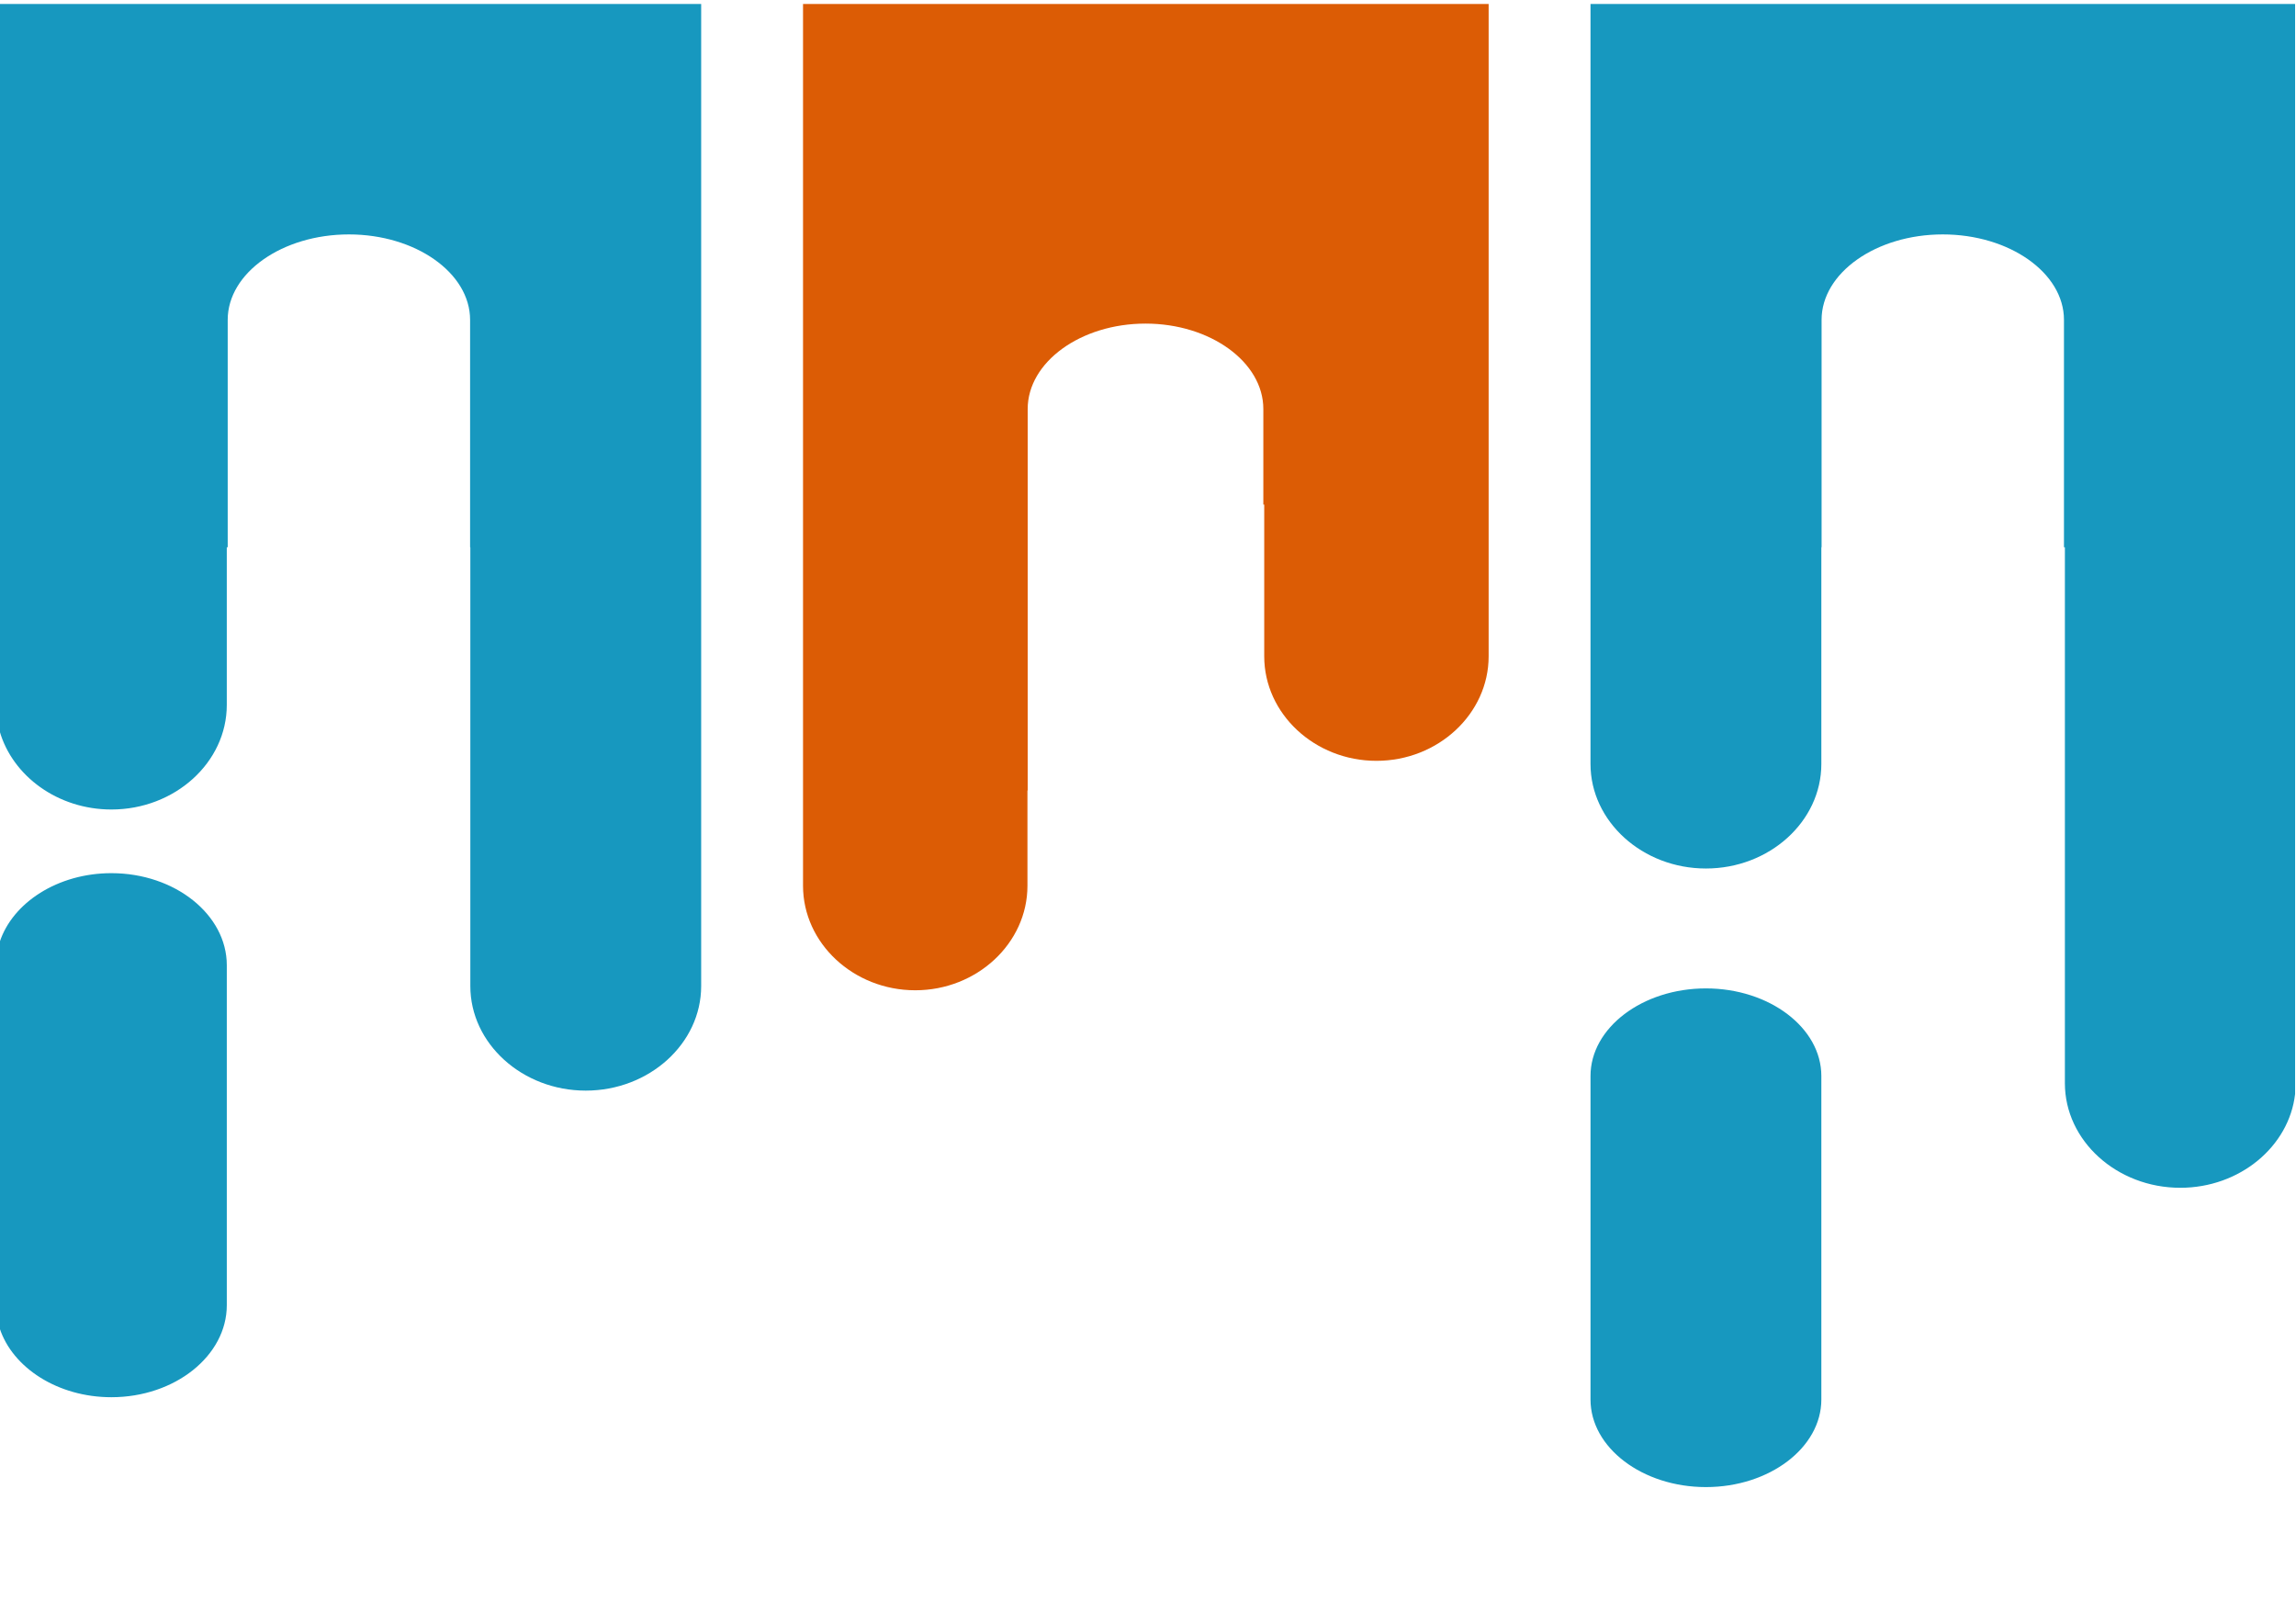 <svg viewBox="0 0 29700 21000">
 <g id="Layer_x0020_1">
  <g id="_2332534287856">
   <path class="fil0" fill="#1798BF" d="M22066.99 12783.39l0.1 0c821.19,0 1493.02,509.66 1493.02,1132.7l0 4184.37c0,623.04 -671.83,1132.66 -1493.02,1132.66l-0.1 0c-821.23,0 -1492.92,-509.62 -1492.92,-1132.66l0 -4184.37c0,-623.04 671.69,-1132.7 1492.92,-1132.7zm-1492.92 -12732.25l9114.15 0 0 14099.32c-78.15,678.27 -715.91,1211.62 -1484.92,1211.62l-0.09 0c-821,0 -1492.74,-608.41 -1492.74,-1351.97l0 -6932.19 -11.91 0 0 -2941.15c0,-607.69 -705.53,-1104.97 -1567.8,-1104.97 -862.02,0 -1567.55,497.28 -1567.55,1104.97l0 2941.15 -3.1 0 0 2802.96c0,743.46 -671.83,1351.87 -1492.93,1351.87l-0.19 0c-820.75,0 -1492.92,-608.31 -1492.92,-1351.87l0 -2802.96 0 -2828.73 0 -4198.05z"/>
   <path class="fil0" fill="#1798BF" d="M1440.84 11292.94l-0.1 0c-692.32,0 -1278.43,380.71 -1445.36,892.52l0 4992.74c166.93,511.81 753.04,892.53 1445.36,892.53l0.1 0c821.18,0 1492.93,-535.6 1492.93,-1190.37l0 -4397.06c0,-654.77 -671.75,-1190.36 -1492.93,-1190.36zm-1445.46 -11241.8l9074.65 0 0 4198.05 0 2828.73 0 5675.54c0,743.6 -672.13,1351.87 -1492.98,1351.87l-0.14 0c-821.05,0 -1492.88,-608.46 -1492.88,-1351.87l0 -5675.54 -3.05 0 0 -2941.15c0,-607.69 -705.62,-1104.97 -1567.7,-1104.97 -862.22,0 -1567.74,497.28 -1567.74,1104.97l0 2941.15 -11.92 0 0 2039.82c0,743.55 -671.74,1351.87 -1492.78,1351.87l-0.1 0c-692.37,0 -1278.43,-432.42 -1445.36,-1013.62l0 -9404.85z"/>
   <path class="fil1" fill="#DC5C05" d="M19256.41 2944.26l0 -2893.12c-2956.26,0 -5912.52,0 -8868.78,0l0 2893.12 0 574.24 0 7937.42c0,743.36 653.4,1351.72 1451.75,1351.72 797.89,0 1451.28,-608.55 1451.28,-1351.72l0 -1232.07 3 0 0 -4933.6c0,-607.4 685.85,-1104.97 1524.1,-1104.97 838.24,0 1524.19,497.23 1524.19,1104.97l0 1235.59 11.53 0 0 1962.43c0,743.46 653.3,1351.87 1451.56,1351.87 798.27,0 1451.37,-608.46 1451.37,-1351.87l0 -4969.77 0 -574.24z"/>
  </g>
 </g>
</svg>
